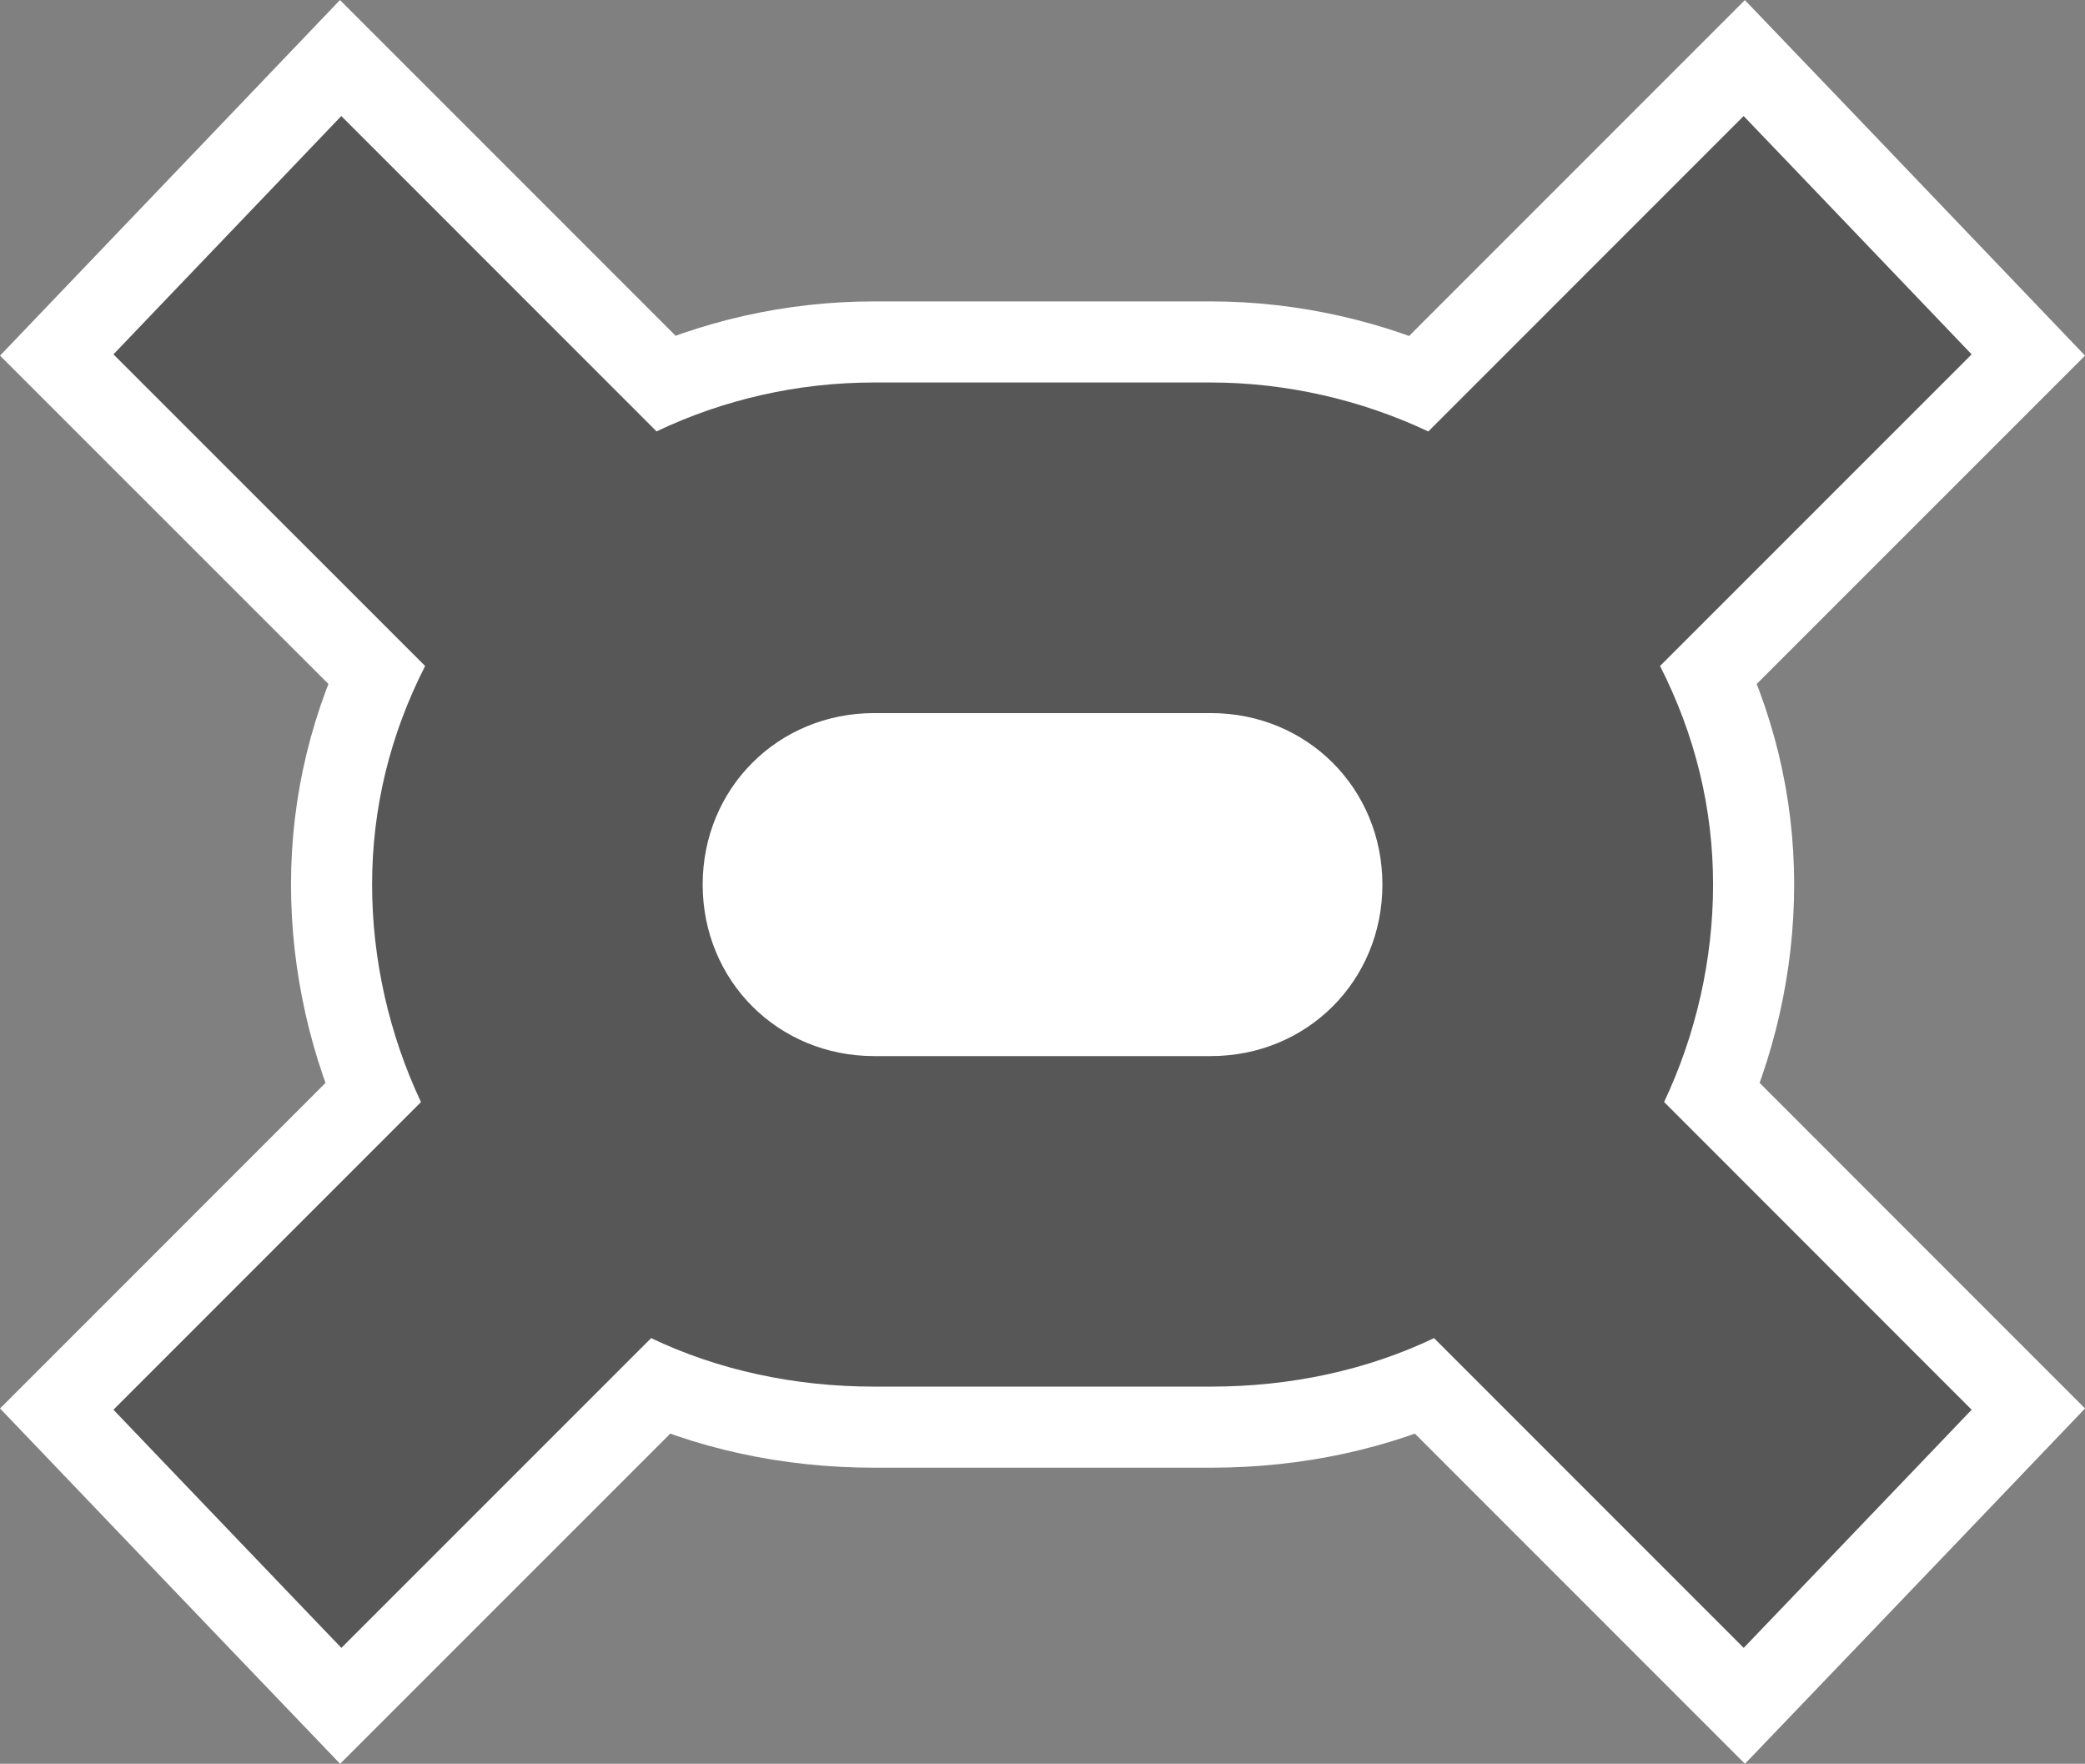 <?xml version="1.0" encoding="UTF-8" standalone="no"?>
<!-- Generator: Adobe Illustrator 14.0.0, SVG Export Plug-In . SVG Version: 6.00 Build 43363)  -->

<svg
   xmlns:dc="http://purl.org/dc/elements/1.1/"
   xmlns:cc="http://creativecommons.org/ns#"
   xmlns:rdf="http://www.w3.org/1999/02/22-rdf-syntax-ns#"
   xmlns:svg="http://www.w3.org/2000/svg"
   xmlns="http://www.w3.org/2000/svg"
   xmlns:sodipodi="http://sodipodi.sourceforge.net/DTD/sodipodi-0.dtd"
   xmlns:inkscape="http://www.inkscape.org/namespaces/inkscape"
   version="1.1"
   id="airport"
   x="0px"
   y="0px"
   width="25.714"
   height="21.751"
   viewBox="0 0 25.714 21.751"
   enable-background="new 0 0 24 24"
   xml:space="preserve"
   sodipodi:docname="bunker.svg"
   inkscape:version="0.92.3 (2405546, 2018-03-11)"><rect x="0" y="0" width="25.714" height="21.751" fill="#808080" stroke="none"/><defs
   id="defs11" /><sodipodi:namedview
   pagecolor="#ffffff"
   bordercolor="#666666"
   borderopacity="1"
   objecttolerance="10"
   gridtolerance="10"
   guidetolerance="10"
   inkscape:pageopacity="0"
   inkscape:pageshadow="2"
   inkscape:window-width="889"
   inkscape:window-height="525"
   id="namedview9"
   showgrid="false"
   inkscape:pagecheckerboard="true"
   fit-margin-top="0"
   fit-margin-left="0"
   fit-margin-right="0"
   fit-margin-bottom="0"
   inkscape:zoom="9.8333333"
   inkscape:cx="12.302541"
   inkscape:cy="10.812547"
   inkscape:window-x="0"
   inkscape:window-y="0"
   inkscape:window-maximized="0"
   inkscape:current-layer="airport" />

<g
   id="rect2987"
   style="fill:#ffffff;fill-opacity:1;stroke:#ffffff;stroke-width:2;stroke-miterlimit:4;stroke-dasharray:none;stroke-opacity:1"
   transform="translate(0.303,-1.061)">
	<path
   d="m 17.478,16.951 c -0.828,0.466 -1.804,0.71 -2.848,0.71 h -4.152 c -1.043,0 -2.018,-0.244 -2.846,-0.71 L 3.915,20.668 1.796,18.453 5.5,14.748 C 5.038,13.908 4.787,12.936 4.787,11.97 c 0,-0.973 0.26,-1.908 0.772,-2.785 L 1.795,5.423 3.914,3.207 7.699,6.993 C 8.541,6.53 9.512,6.278 10.477,6.278 h 4.152 c 0.966,0 1.938,0.252 2.779,0.715 l 3.784,-3.786 2.119,2.216 -3.761,3.762 c 0.513,0.875 0.772,1.811 0.772,2.785 0,0.966 -0.251,1.938 -0.714,2.777 l 3.704,3.706 -2.119,2.215 z m -7,-7.597 c -1.466,0 -2.615,1.149 -2.615,2.615 0,1.467 1.149,2.615 2.615,2.615 h 4.152 c 1.467,0 2.616,-1.148 2.616,-2.615 0,-1.466 -1.149,-2.615 -2.616,-2.615 z"
   id="path3"
   inkscape:connector-curvature="0"
   style="fill:#ffffff;fill-opacity:1;stroke:#ffffff;stroke-width:2;stroke-miterlimit:4;stroke-dasharray:none;stroke-opacity:1" />
	<path
   d="m 21.186,3.922 1.428,1.493 -3.699,3.699 c 0.561,0.829 0.908,1.784 0.908,2.856 0,1.042 -0.312,2.041 -0.843,2.855 l 3.634,3.636 -1.428,1.492 -3.634,-3.635 c -0.827,0.56 -1.85,0.843 -2.922,0.843 h -4.152 c -1.071,0 -2.093,-0.283 -2.92,-0.843 L 3.923,19.953 2.495,18.461 6.129,14.825 C 5.597,14.011 5.286,13.012 5.286,11.97 5.286,10.898 5.635,9.943 6.194,9.114 L 2.495,5.415 3.923,3.922 7.622,7.622 C 8.438,7.09 9.436,6.778 10.478,6.778 h 4.152 c 1.043,0 2.042,0.313 2.857,0.844 l 3.699,-3.7 M 10.478,15.085 h 4.152 c 1.746,0 3.116,-1.371 3.116,-3.115 0,-1.745 -1.37,-3.115 -3.116,-3.115 h -4.152 c -1.744,0 -3.115,1.371 -3.115,3.115 -0.001,1.744 1.37,3.115 3.115,3.115 M 21.201,2.492 20.478,3.215 17.312,6.382 C 16.48,5.989 15.552,5.778 14.629,5.778 H 10.477 C 9.54,5.778 8.626,5.985 7.794,6.381 L 4.629,3.215 3.906,2.492 3.2,3.231 1.772,4.724 1.096,5.431 1.787,6.122 4.94,9.274 c -0.435,0.854 -0.654,1.758 -0.654,2.696 0,0.923 0.211,1.851 0.603,2.682 L 1.787,17.755 1.096,18.446 1.772,19.153 3.2,20.645 3.907,21.383 4.63,20.66 7.727,17.563 c 0.825,0.393 1.761,0.598 2.751,0.598 h 4.152 c 0.991,0 1.928,-0.205 2.753,-0.598 l 3.096,3.097 0.723,0.723 0.707,-0.738 1.428,-1.492 0.676,-0.707 -0.691,-0.691 -3.102,-3.104 c 0.393,-0.831 0.604,-1.758 0.604,-2.681 0,-0.939 -0.22,-1.842 -0.654,-2.696 L 23.322,6.122 24.013,5.431 23.337,4.724 21.909,3.231 Z M 10.478,14.085 c -1.186,0 -2.115,-0.929 -2.115,-2.115 0,-1.186 0.929,-2.115 2.115,-2.115 h 4.152 c 1.187,0 2.116,0.929 2.116,2.115 0,1.187 -0.93,2.115 -2.116,2.115 z"
   id="path5"
   inkscape:connector-curvature="0"
   style="fill:#ffffff;fill-opacity:1;stroke:#ffffff;stroke-width:2;stroke-miterlimit:4;stroke-dasharray:none;stroke-opacity:1" />
</g>
<g
   id="rect2987-7"
   style="fill:#575757;fill-opacity:1"
   transform="translate(0.303,-1.061)"><path
     d="m 17.478,16.951 c -0.828,0.466 -1.804,0.71 -2.848,0.71 h -4.152 c -1.043,0 -2.018,-0.244 -2.846,-0.71 L 3.915,20.668 1.796,18.453 5.5,14.748 C 5.038,13.908 4.787,12.936 4.787,11.97 c 0,-0.973 0.26,-1.908 0.772,-2.785 L 1.795,5.423 3.914,3.207 7.699,6.993 C 8.541,6.53 9.512,6.278 10.477,6.278 h 4.152 c 0.966,0 1.938,0.252 2.779,0.715 l 3.784,-3.786 2.119,2.216 -3.761,3.762 c 0.513,0.875 0.772,1.811 0.772,2.785 0,0.966 -0.251,1.938 -0.714,2.777 l 3.704,3.706 -2.119,2.215 z m -7,-7.597 c -1.466,0 -2.615,1.149 -2.615,2.615 0,1.467 1.149,2.615 2.615,2.615 h 4.152 c 1.467,0 2.616,-1.148 2.616,-2.615 0,-1.466 -1.149,-2.615 -2.616,-2.615 z"
     id="path3-7"
     inkscape:connector-curvature="0"
     style="fill:#575757;fill-opacity:1" /><path
     d="m 21.186,3.922 1.428,1.493 -3.699,3.699 c 0.561,0.829 0.908,1.784 0.908,2.856 0,1.042 -0.312,2.041 -0.843,2.855 l 3.634,3.636 -1.428,1.492 -3.634,-3.635 c -0.827,0.56 -1.85,0.843 -2.922,0.843 h -4.152 c -1.071,0 -2.093,-0.283 -2.92,-0.843 L 3.923,19.953 2.495,18.461 6.129,14.825 C 5.597,14.011 5.286,13.012 5.286,11.97 5.286,10.898 5.635,9.943 6.194,9.114 L 2.495,5.415 3.923,3.922 7.622,7.622 C 8.438,7.09 9.436,6.778 10.478,6.778 h 4.152 c 1.043,0 2.042,0.313 2.857,0.844 l 3.699,-3.7 M 10.478,15.085 h 4.152 c 1.746,0 3.116,-1.371 3.116,-3.115 0,-1.745 -1.37,-3.115 -3.116,-3.115 h -4.152 c -1.744,0 -3.115,1.371 -3.115,3.115 -0.001,1.744 1.37,3.115 3.115,3.115 M 21.201,2.492 20.478,3.215 17.312,6.382 C 16.48,5.989 15.552,5.778 14.629,5.778 H 10.477 C 9.54,5.778 8.626,5.985 7.794,6.381 L 4.629,3.215 3.906,2.492 3.2,3.231 1.772,4.724 1.096,5.431 1.787,6.122 4.94,9.274 c -0.435,0.854 -0.654,1.758 -0.654,2.696 0,0.923 0.211,1.851 0.603,2.682 L 1.787,17.755 1.096,18.446 1.772,19.153 3.2,20.645 3.907,21.383 4.63,20.66 7.727,17.563 c 0.825,0.393 1.761,0.598 2.751,0.598 h 4.152 c 0.991,0 1.928,-0.205 2.753,-0.598 l 3.096,3.097 0.723,0.723 0.707,-0.738 1.428,-1.492 0.676,-0.707 -0.691,-0.691 -3.102,-3.104 c 0.393,-0.831 0.604,-1.758 0.604,-2.681 0,-0.939 -0.22,-1.842 -0.654,-2.696 L 23.322,6.122 24.013,5.431 23.337,4.724 21.909,3.231 Z M 10.478,14.085 c -1.186,0 -2.115,-0.929 -2.115,-2.115 0,-1.186 0.929,-2.115 2.115,-2.115 h 4.152 c 1.187,0 2.116,0.929 2.116,2.115 0,1.187 -0.93,2.115 -2.116,2.115 z"
     id="path5-5"
     inkscape:connector-curvature="0"
     style="fill:#575757;fill-opacity:1" /></g><path
   style="opacity:1;fill:#ffffff;fill-opacity:1;stroke:#ffffff;stroke-width:0.163;stroke-linecap:square;stroke-miterlimit:4;stroke-dasharray:none;stroke-opacity:1"
   d="m 10.138,11.947 c -0.809,-0.545 -0.809,-1.533 0,-2.079 0.333,-0.225 0.417,-0.232 2.678,-0.232 1.875,0 2.398,0.03 2.659,0.154 0.892,0.423 0.892,1.811 0,2.234 -0.261,0.124 -0.784,0.154 -2.659,0.154 -2.261,0 -2.345,-0.007 -2.678,-0.232 z"
   id="path841"
   inkscape:connector-curvature="0" /></svg>